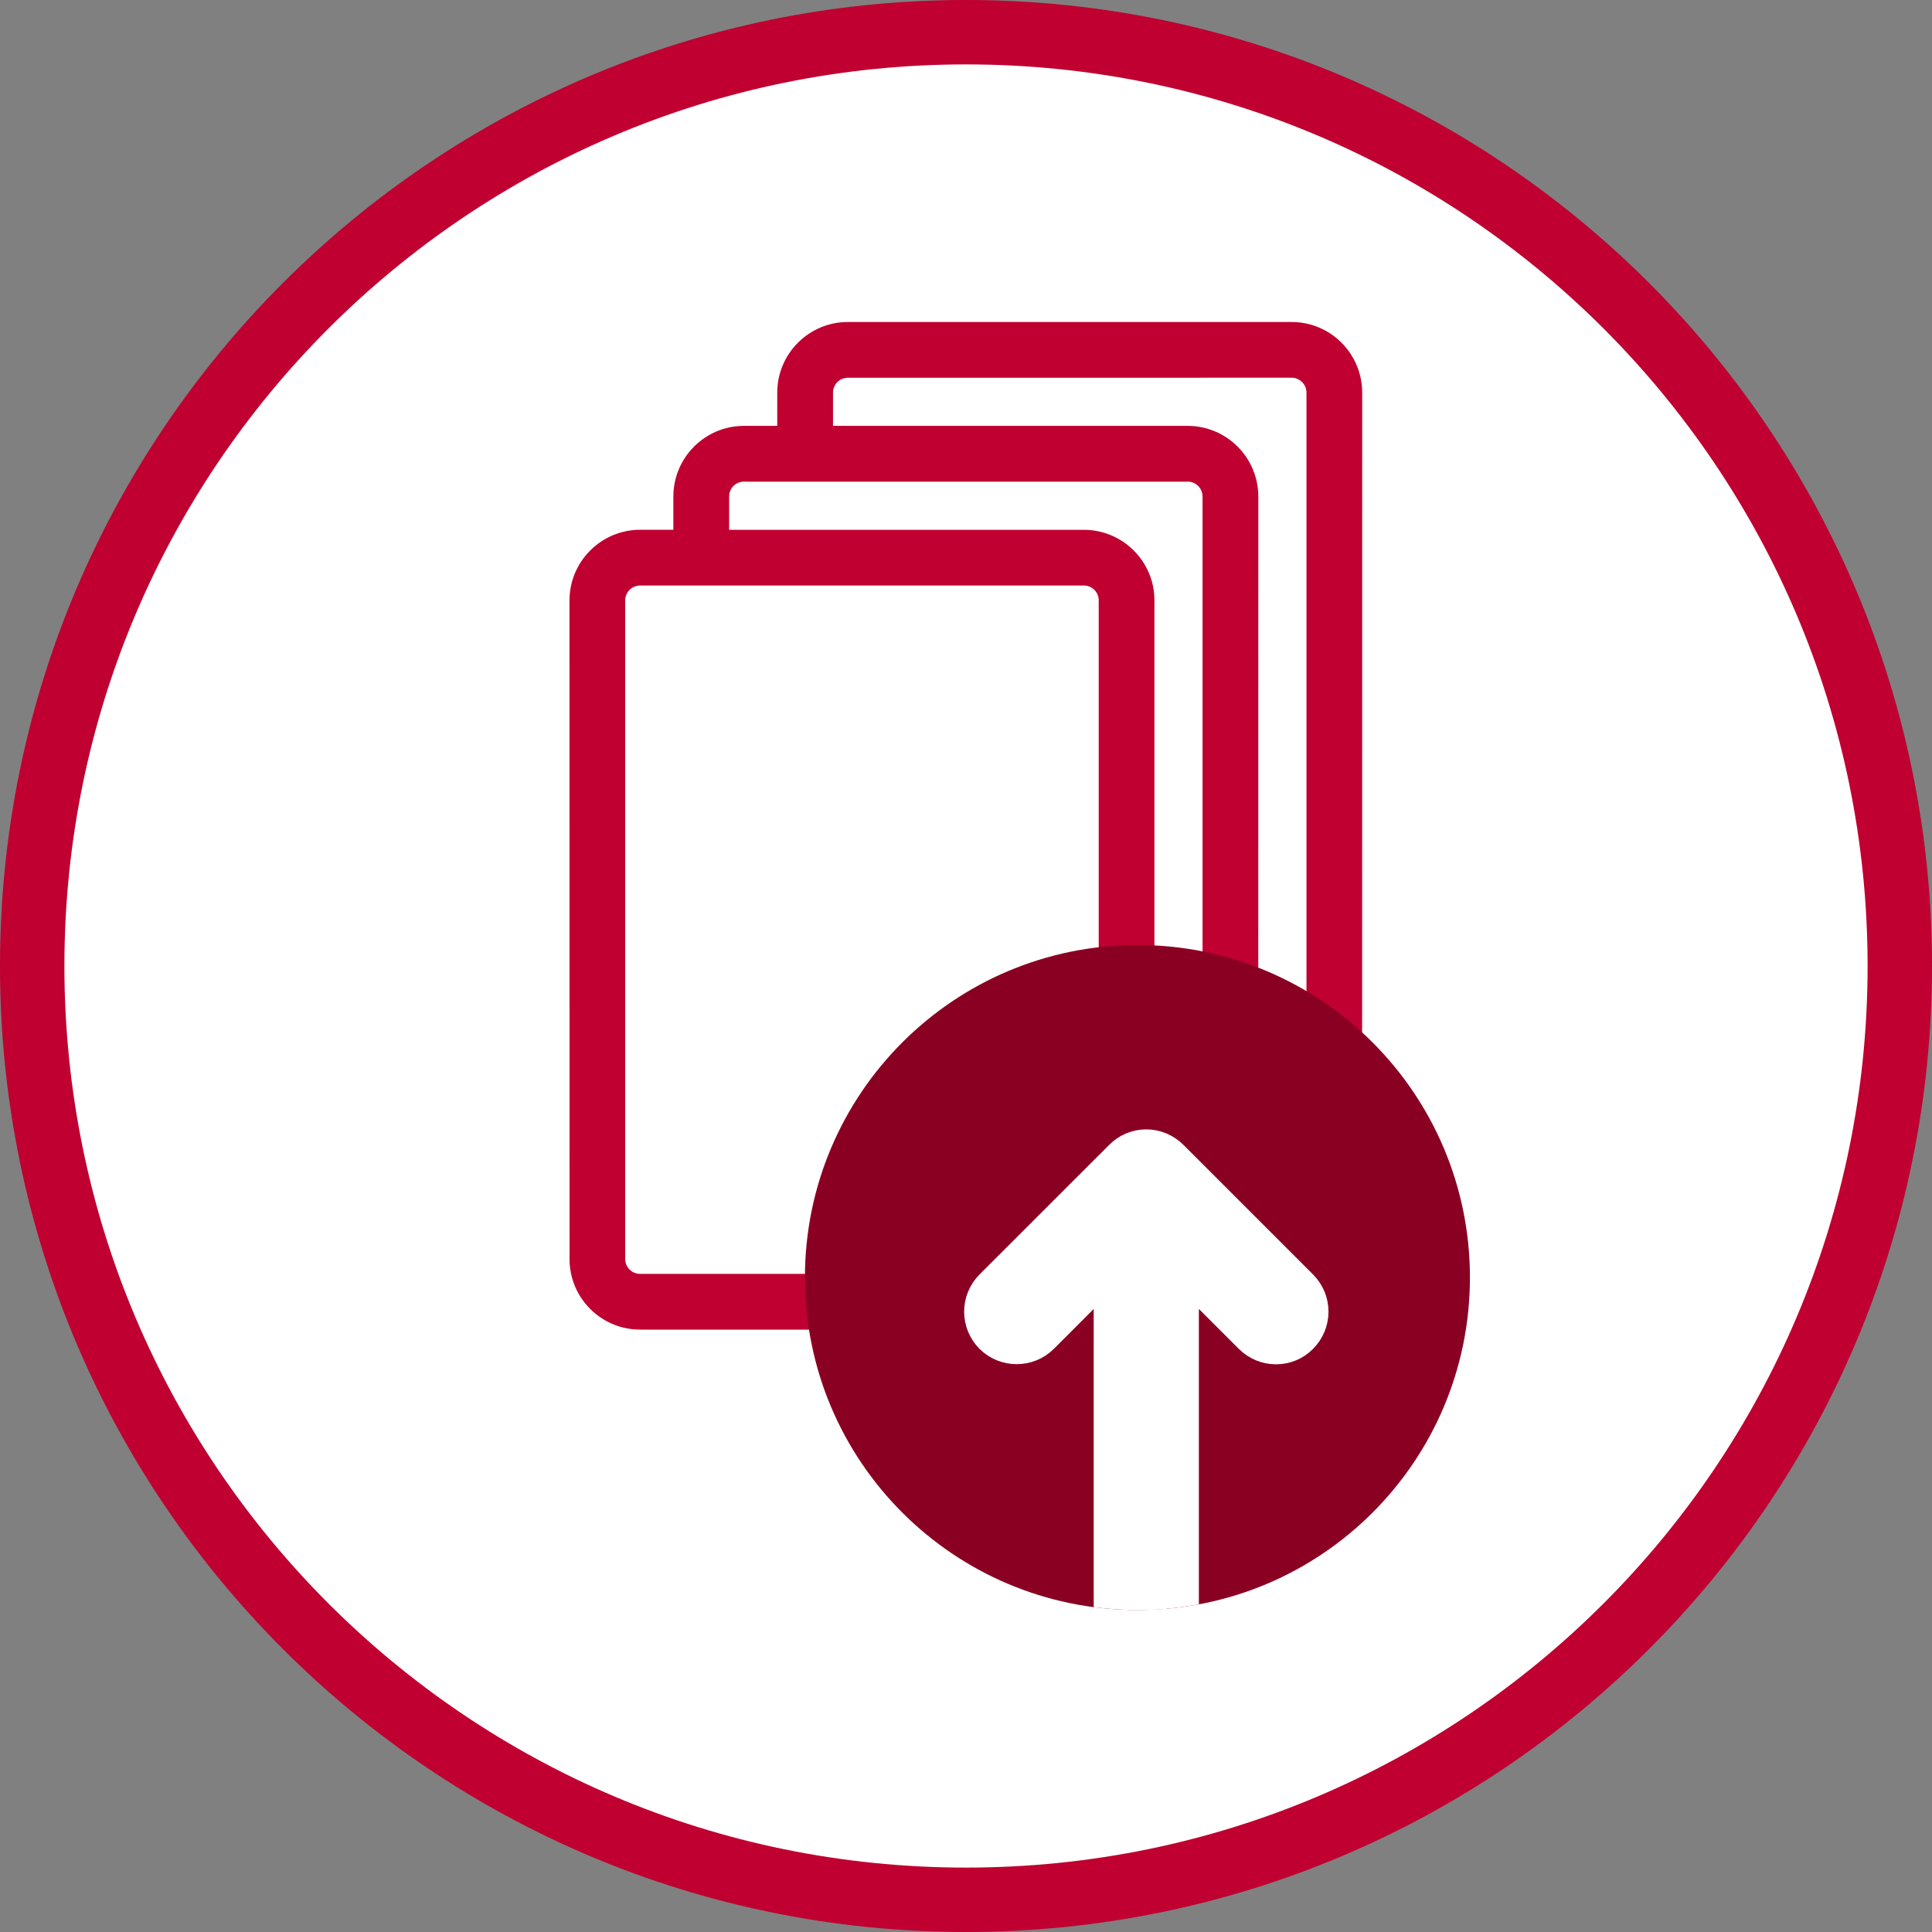 <?xml version="1.0" encoding="utf-8"?>
<svg width="30px" height="30px" viewBox="0 0 30 30" version="1.1" xmlns:xlink="http://www.w3.org/1999/xlink" xmlns="http://www.w3.org/2000/svg">
  <rect x="0" y="0" width="30" height="30" fill="#808080" stroke="none"/>
  <desc>Created with Lunacy</desc>
  <defs>
    <path d="M0 0L15.646 0L15.646 15.646L0 15.646L0 0Z" id="path_1" />
    <path d="M0 5.163C0 2.312 2.312 0 5.163 0C8.015 0 10.326 2.312 10.326 5.163C10.326 8.015 8.015 10.326 5.163 10.326C2.312 10.326 0 8.015 0 5.163Z" transform="translate(11.999 14.174)" id="path_2" />
    <clipPath id="mask_1">
      <use xlink:href="#path_1" />
    </clipPath>
    <clipPath id="mask_2">
      <use xlink:href="#path_2" />
    </clipPath>
  </defs>
  <g id="Group" transform="translate(0.5 0.5)">
    <path d="M0 14.5C0 6.492 6.492 0 14.5 0C22.508 0 29 6.492 29 14.5C29 22.508 22.508 29 14.5 29C6.492 29 0 22.508 0 14.5Z" id="Ellipse" fill="#FFFFFF" fill-rule="evenodd" stroke="#BF0030" stroke-width="1" />
    <g id="multiple-files" transform="translate(6.675 4.5)">
      <path d="M0 0L15.646 0L15.646 15.646L0 15.646L0 0Z" id="Background" fill="none" fill-rule="evenodd" stroke="none" />
      <g clip-path="url(#mask_1)">
        <path d="M11.213 0L4.321 0C3.718 0 3.226 0.492 3.226 1.096L3.226 1.613L2.708 1.613C2.105 1.613 1.613 2.105 1.613 2.709L1.613 3.226L1.096 3.226C0.492 3.227 0.001 3.718 0 4.322L0.001 14.551C0 15.155 0.492 15.646 1.096 15.646L5.937 15.646C6.275 15.646 6.6 15.513 6.84 15.275L8.094 14.033L9.599 14.033C10.204 14.033 10.696 13.542 10.695 12.938L10.695 12.42L11.213 12.42C11.818 12.42 12.309 11.928 12.308 11.324L12.309 1.096C12.308 0.491 11.818 0 11.213 0L11.213 0ZM8.218 12.441L6.949 12.441C6.797 12.441 6.654 12.472 6.523 12.528C6.13 12.694 5.853 13.084 5.853 13.538L5.853 13.538L5.853 13.539L5.853 14.781L1.096 14.781C0.969 14.781 0.866 14.678 0.865 14.551L0.865 4.322C0.865 4.195 0.969 4.092 1.096 4.092L7.987 4.092C8.114 4.092 8.218 4.195 8.218 4.322L8.218 12.441L8.218 12.441ZM9.83 12.938C9.83 13.064 9.726 13.168 9.6 13.168L8.981 13.168C9.017 13.129 9.083 13.048 9.083 12.875C9.083 10.737 9.083 4.322 9.083 4.322C9.083 3.718 8.591 3.227 7.987 3.227L2.479 3.227L2.479 2.709C2.479 2.582 2.581 2.479 2.708 2.479L9.6 2.479C9.726 2.479 9.83 2.582 9.83 2.709L9.83 12.938L9.83 12.938ZM11.443 11.324C11.443 11.451 11.339 11.555 11.213 11.555L10.695 11.555L10.696 2.709C10.695 2.105 10.204 1.613 9.599 1.613L4.092 1.613L4.092 1.095C4.092 0.969 4.195 0.866 4.321 0.866L11.213 0.865C11.339 0.865 11.444 0.969 11.444 1.096L11.444 11.324L11.443 11.324Z" transform="translate(1.668 0)" id="Shape" fill="#BF0030" fill-rule="evenodd" stroke="none" />
      </g>
    </g>
    <path d="M0 5.163C0 2.312 2.312 0 5.163 0C8.015 0 10.326 2.312 10.326 5.163C10.326 8.015 8.015 10.326 5.163 10.326C2.312 10.326 0 8.015 0 5.163Z" transform="translate(11.999 14.174)" id="Mask" fill="#8A0022" fill-rule="evenodd" stroke="none" />
    <g clip-path="url(#mask_2)">
      <path d="M0.539 2.555L2.012 1.081L2.012 7.506C2.012 7.682 2.153 7.823 2.329 7.823C2.505 7.823 2.645 7.682 2.645 7.506L2.645 1.081L4.119 2.555C4.18 2.616 4.262 2.648 4.341 2.648C4.423 2.648 4.503 2.618 4.564 2.555C4.689 2.43 4.689 2.231 4.564 2.106L2.552 0.094C2.493 0.035 2.411 0 2.329 0C2.244 0 2.165 0.033 2.106 0.094L0.093 2.106C-0.031 2.231 -0.031 2.43 0.093 2.555C0.215 2.676 0.417 2.676 0.539 2.555L0.539 2.555Z" transform="translate(14.971 17.537)" id="Shape" fill="#FFFFFF" fill-rule="evenodd" stroke="#FFFFFF" stroke-width="1" />
    </g>
  </g>
</svg>